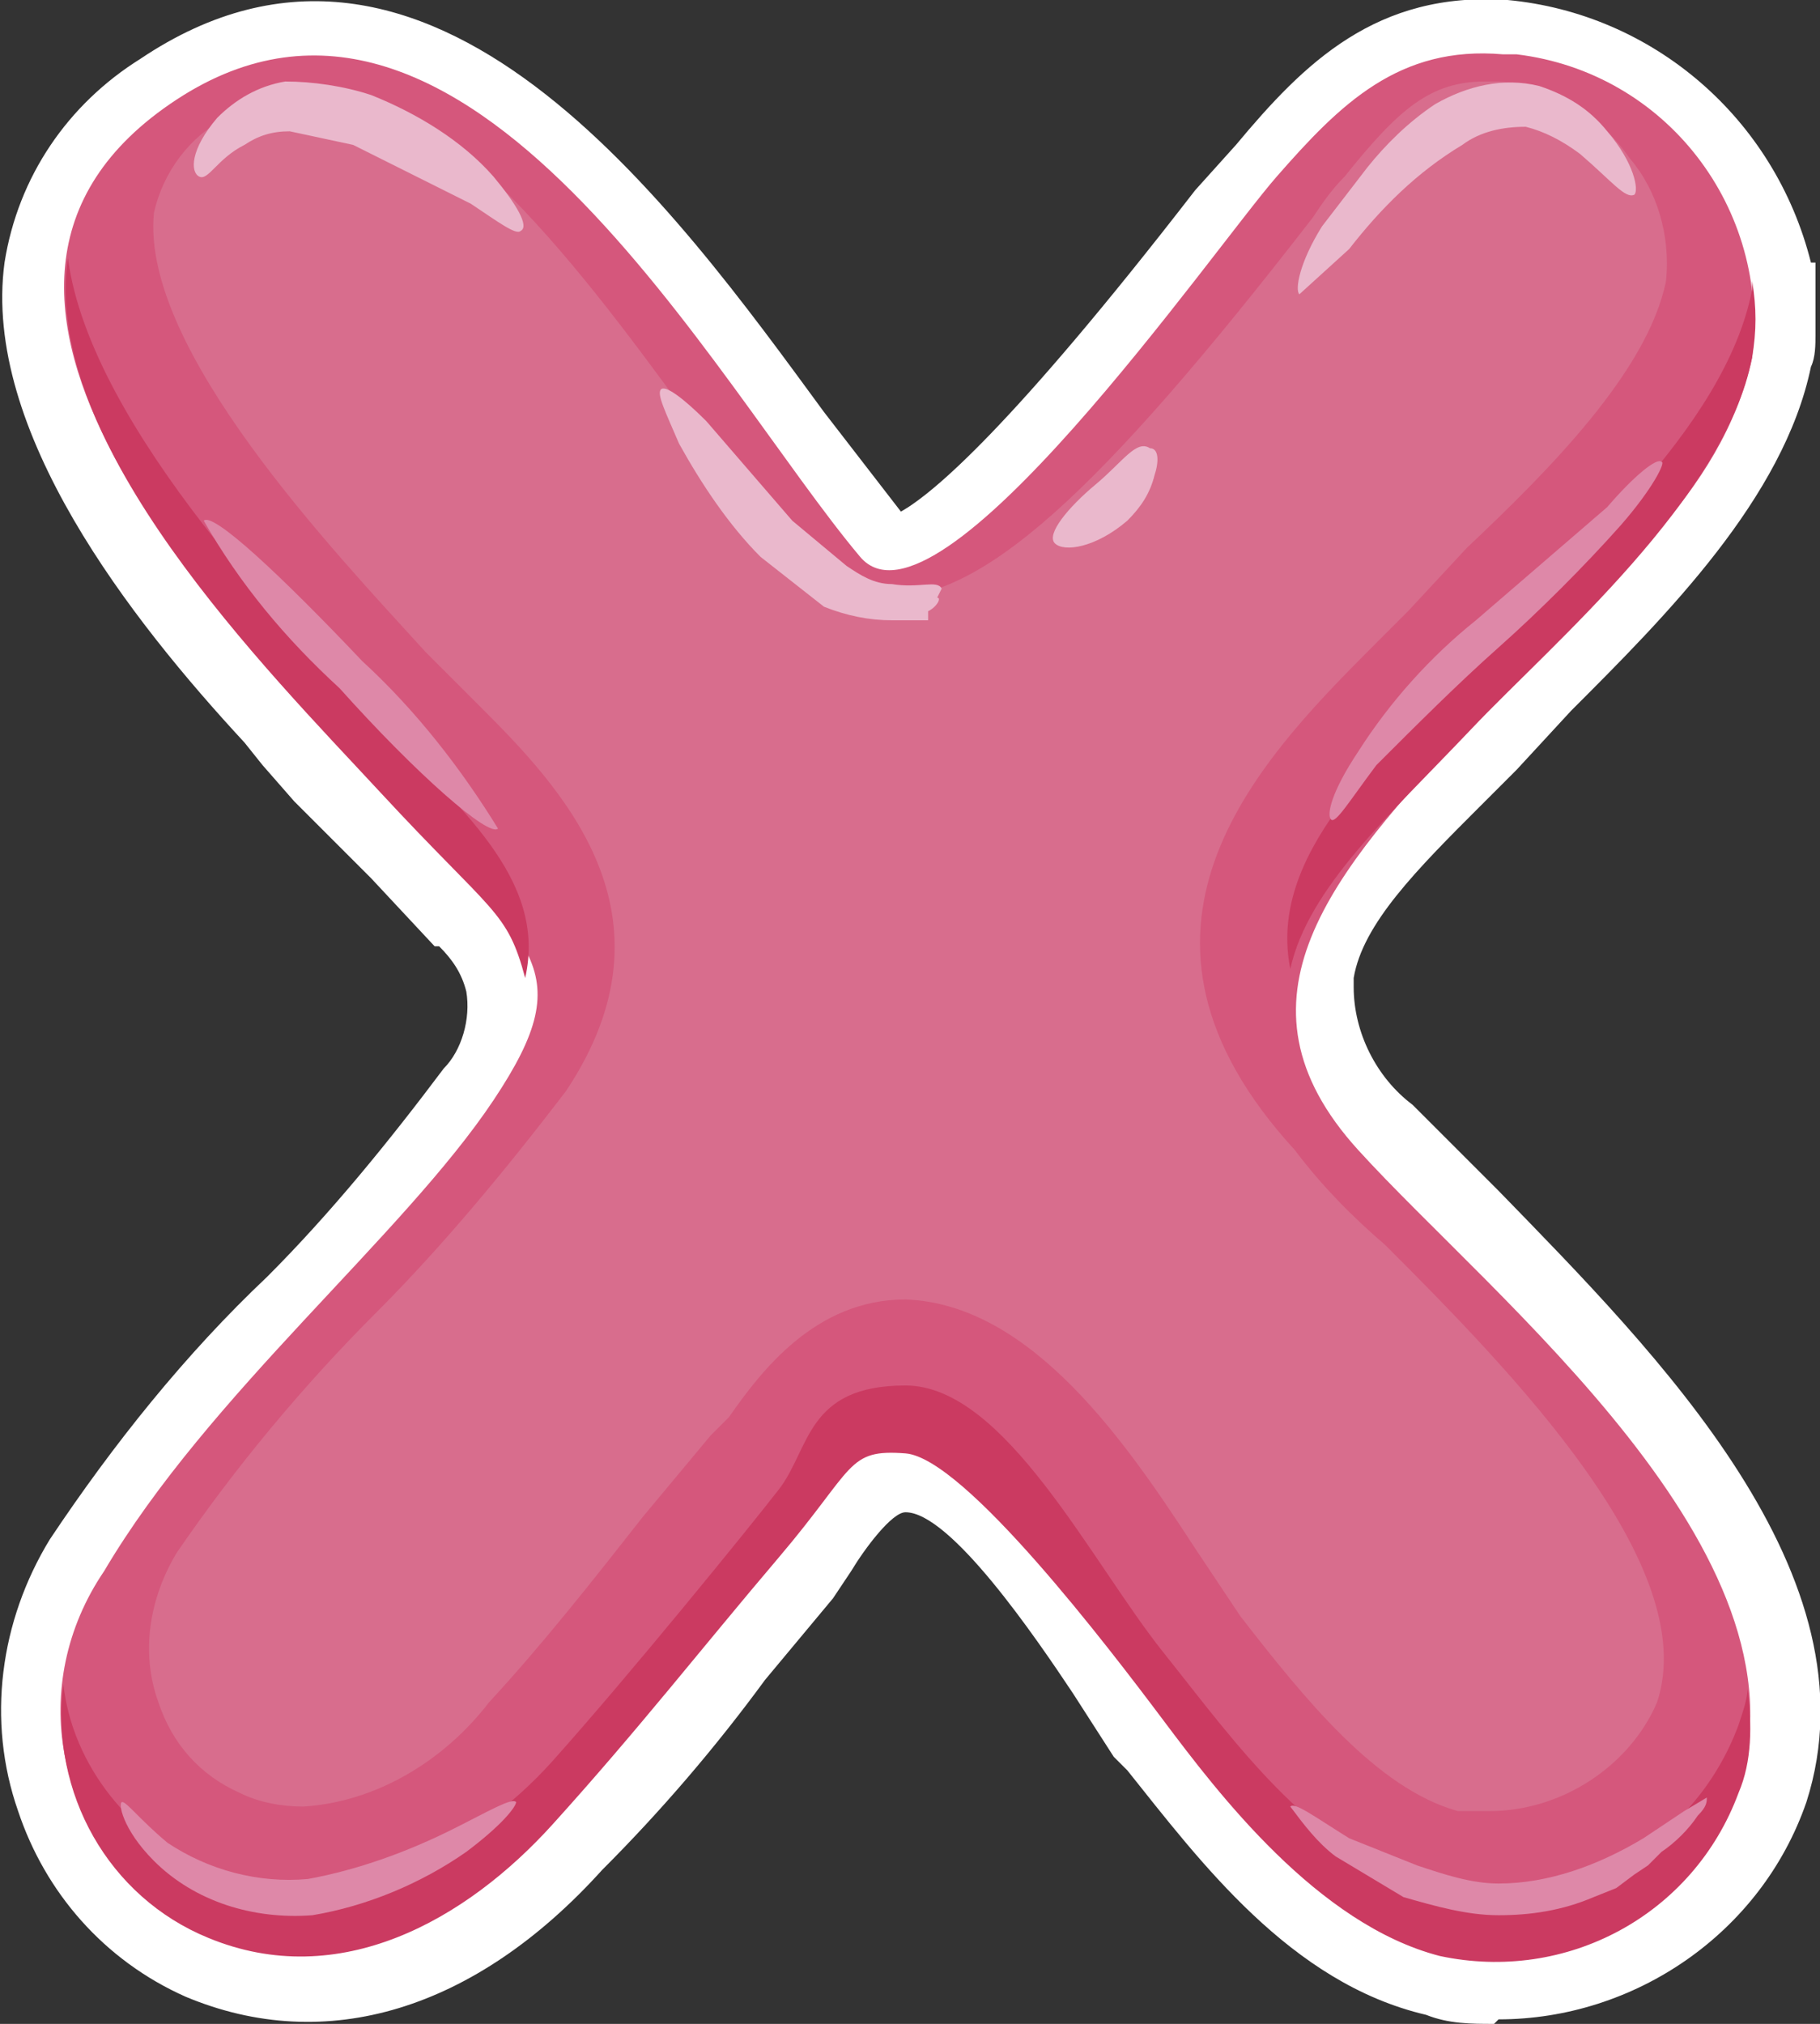 <?xml version="1.0" encoding="utf-8"?>
<!-- Generator: Adobe Illustrator 23.0.0, SVG Export Plug-In . SVG Version: 6.00 Build 0)  -->
<svg version="1.1" id="레이어_1" xmlns="http://www.w3.org/2000/svg" xmlns:xlink="http://www.w3.org/1999/xlink" x="0px"
	 y="0px" width="40.2px" height="44.7px" viewBox="0 0 40.2 44.7" style="enable-background:new 0 0 40.2 44.7;"
	 xml:space="preserve">
<rect x="0" y="0" width="40.2" height="44.7" fill="#333333" stroke="none"/>
<style type="text/css">
	.st0{fill:#FFFFFF;}
	.st1{fill:#D5577C;}
	.st2{fill:#CB3A61;}
	.st3{fill:#D86D8D;}
	.st4{fill:#DE88A8;}
	.st5{fill:#EAB8CC;}
</style>
<g>
	<g>
		<g transform="translate(718.5 89.2) scale(0.5)">
		</g>
		<path class="st0" d="M33,44.7c-0.5,0-1,0-1.5-0.2c-3-0.7-5-3.4-6.6-5.4l-0.3-0.3l-0.9-1.4c-0.8-1.2-2.7-4-3.7-4l0,0
			c-0.3,0-0.9,0.8-1.2,1.3l-0.4,0.6l-1.5,1.8c-1.1,1.5-2.3,2.9-3.6,4.2c-2.8,3.1-6.1,4.1-9.2,2.8C2.3,43.3,1,41.8,0.4,40
			c-0.7-2-0.4-4.2,0.7-6c1.4-2.1,3-4.1,4.8-5.8c1.4-1.4,2.7-3,3.9-4.6c0.4-0.4,0.6-1.1,0.5-1.7c-0.1-0.4-0.3-0.7-0.6-1H9.6l-1.4-1.5
			L7.8,19l-0.5-0.5l-0.8-0.8l-0.7-0.8l-0.4-0.5C2.9,13.7-0.4,9.5,0.1,5.8c0.3-1.9,1.4-3.5,3-4.5C9.5-3,14.9,4.6,18.2,9.1l1.7,2.2
			c0.7-0.4,2.4-1.8,6.5-7.1l0.9-1c1.5-1.8,3.1-3.4,6-3.2c3.2,0.3,5.9,2.6,6.7,5.8h0.1v1.6c0,0.2,0,0.5-0.1,0.7
			c-0.6,2.9-3.2,5.5-5.3,7.6L33.5,17l-0.8,0.8c-1.4,1.4-2.6,2.6-2.8,3.8v0.2c0,1,0.5,2,1.3,2.6l1.9,1.9c3.5,3.6,8.4,8.5,6.8,13.5
			c-1,2.9-3.8,4.8-6.8,4.8"/>
	</g>
	<path class="st0" d="M28.5,21.3L28.5,21.3c0.4-1.6,2-3.1,3.7-4.9l0.3-0.3c2.1-2.2,5.6-5.1,6.2-8.2V6.2l0,0c-0.5-2.7-2.8-4.7-5.5-5
		c-2.3-0.2-3.6,1.1-5,2.7s-7.6,10.4-9.2,8.4C15.8,8.5,10.3-2,3.9,2.2S3,11.5,6.4,15.3h0.1l0.2,0.3h0.1l0.7,0.8h0.1l0.2,0.2L8,16.8
		l0.3,0.4l0.5,0.4l1.9,2.1l0,0c1.1,1.2,1.2,3.1,0.2,4.4c-2.5,3.6-6.3,6.5-8.6,10.4C0.6,37,1.2,40.3,3.7,42c0.3,0.2,0.6,0.4,0.9,0.5
		c2.9,1.2,5.7-0.4,7.6-2.5s3.3-3.9,5-5.9s1.5-2.4,2.7-2.3s4.5,4.3,5.7,5.9s3.5,4.5,6.1,5.2c2.8,0.5,5.6-1,6.7-3.6
		c1.7-5.2-5.4-10.8-8.4-14.1c-1.4-1.6-1.8-2.9-1.5-4.1"/>
	<path class="st1" d="M38.7,7.9c0.4-3.3-1.9-6.3-5.2-6.7c-0.1,0-0.2,0-0.3,0c-2.3-0.2-3.6,1.1-5,2.7s-7.5,10.4-9.2,8.4
		C15.8,8.5,10.3-2,3.9,2.2s1.2,11.7,4.5,15.2s4.5,3.9,2.5,6.9s-6.3,6.5-8.6,10.4c-1.7,2.5-1.1,5.8,1.4,7.5c0.3,0.2,0.6,0.4,0.9,0.5
		c2.9,1.2,5.7-0.4,7.6-2.5s3.3-3.9,5-5.9s1.5-2.4,2.8-2.3s4.5,4.3,5.7,5.9s3.4,4.5,6.1,5.2c2.8,0.6,5.6-0.9,6.6-3.6
		c1.7-5.2-5.4-10.8-8.4-14.1s-0.6-6.1,2.5-9.4S38,11,38.7,7.9"/>
	<path class="st2" d="M11.6,21.6c0.5-2.2-1.5-3.8-3.2-5.6S2,9.5,1.5,5.7c-0.6,4.1,4.4,9.1,6.9,11.8S11.2,20.1,11.6,21.6"/>
	<path class="st2" d="M38.7,6.4c-0.6,3.1-4.1,6-6.2,8.2s-4.5,4.3-4,6.8c0.4-1.8,2.2-3.4,4-5.3c1.8-1.9,5.6-5.1,6.2-8.2
		c0.1-0.6,0.1-1.1,0-1.7V6.4"/>
	<path class="st3" d="M32.9,40h-0.7c-1.8-0.5-3.4-2.5-4.8-4.3l-0.2-0.3l-0.8-1.2c-1.5-2.3-3.6-5.4-6.4-5.5l0,0c-2,0-3.2,1.6-3.9,2.6
		l-0.4,0.4l-1.5,1.8c-1.1,1.4-2.2,2.8-3.4,4.1c-1,1.3-2.5,2.2-4.1,2.3c-0.5,0-1-0.1-1.4-0.3c-0.9-0.4-1.5-1.1-1.8-2
		c-0.4-1.1-0.2-2.3,0.4-3.3c1.3-1.9,2.8-3.7,4.4-5.3c1.5-1.5,2.9-3.2,4.2-4.9c2.6-3.9-0.1-6.7-1.9-8.5l-0.8-0.8l-0.4-0.4
		c-2-2.2-6.3-6.7-6-9.7C3.6,3.8,4.2,3,5,2.6c0.6-0.5,1.3-0.7,2-0.7c3,0,6.3,4.7,8.5,7.7c0.8,1,1.4,1.9,2.1,2.7
		c0.5,0.6,1.2,0.9,2,0.9c2.1,0,4.6-2.2,9.4-8.4c0.2-0.3,0.4-0.6,0.7-0.9c1.2-1.5,1.9-2.1,3.1-2.1h0.3c1.2,0.1,2.2,0.7,2.9,1.7
		c0.6,0.7,0.9,1.7,0.8,2.7c-0.4,2-2.6,4.2-4.4,5.9l-1.3,1.4l-0.8,0.8c-2.6,2.6-6.1,6.3-1.7,11.1c0.6,0.8,1.3,1.5,2,2.1
		c2.8,2.8,7,7.1,6,10.1C36,39,34.5,40,32.9,40L32.9,40z"/>
	<path class="st4" d="M36.7,10.2c0.1,0-0.2,0.6-0.9,1.4c-0.8,0.9-1.8,1.9-2.7,2.7c-0.9,0.8-1.8,1.7-2.7,2.6c-0.6,0.8-0.9,1.3-1,1.2
		s0-0.6,0.6-1.5c0.7-1.1,1.6-2.1,2.6-2.9l2.9-2.5C36.1,10.5,36.6,10.1,36.7,10.2"/>
	<path class="st4" d="M11,18.3c-0.2,0.2-1.8-1.2-3.5-3.1c-1.2-1.1-2.2-2.3-3-3.7c0.2-0.2,1.7,1.2,3.5,3.1C9.2,15.7,10.2,17,11,18.3"
		/>
	<path class="st5" d="M11.5,5.1c-0.1,0.1-0.5-0.2-1.1-0.6L7.8,3.2L6.4,2.9C6,2.9,5.7,3,5.4,3.2C4.8,3.5,4.6,4,4.4,3.9
		S4.2,3.3,4.8,2.6c0.4-0.4,0.9-0.7,1.5-0.8c0.6,0,1.3,0.1,1.9,0.3c1,0.4,2,1,2.7,1.8C11.4,4.5,11.7,5,11.5,5.1"/>
	<path class="st5" d="M20.7,13.2c0.1,0,0,0.2-0.2,0.3v0.2h-0.8c-0.5,0-1-0.1-1.5-0.3l-1.4-1.1c-0.7-0.7-1.3-1.6-1.8-2.5
		c-0.3-0.7-0.5-1.1-0.4-1.2s0.5,0.2,1,0.7l1.9,2.2l1.2,1c0.3,0.2,0.6,0.4,1,0.4c0.6,0.1,1-0.1,1.1,0.1"/>
	<path class="st5" d="M25.4,9.9c0.2,0,0.2,0.3,0.1,0.6c-0.1,0.4-0.3,0.7-0.6,1c-0.7,0.6-1.4,0.7-1.6,0.5s0.3-0.8,0.9-1.3
		S25.1,9.7,25.4,9.9"/>
	<path class="st5" d="M36.1,4.3c-0.2,0.1-0.5-0.3-1.2-0.9c-0.4-0.3-0.8-0.5-1.2-0.6c-0.5,0-1,0.1-1.4,0.4c-1,0.6-1.8,1.4-2.5,2.3
		l-1.1,1c-0.1-0.1,0-0.7,0.5-1.5l1-1.3c0.4-0.5,0.9-1,1.5-1.4c0.7-0.4,1.5-0.6,2.3-0.4c0.6,0.2,1.1,0.5,1.5,1
		C36.1,3.6,36.2,4.2,36.1,4.3"/>
	<path class="st2" d="M38.4,38.1c-1,2.7-3.8,4.2-6.6,3.6c-2.7-0.6-4.5-3.2-6.1-5.2s-3.5-5.9-5.7-5.9s-2.1,1.4-2.8,2.3s-3.3,4.1-5,6
		s-4.7,3.6-7.6,2.4c-1.7-0.7-3-2.3-3.2-4.1c-0.3,2.4,1,4.7,3.2,5.6c2.9,1.2,5.7-0.4,7.6-2.5s3.3-3.9,5-5.9s1.5-2.4,2.8-2.3
		s4.5,4.3,5.7,5.9s3.4,4.5,6.1,5.2c2.8,0.6,5.6-0.9,6.6-3.6c0.3-0.7,0.3-1.5,0.2-2.3C38.6,37.5,38.5,37.8,38.4,38.1"/>
	<path class="st4" d="M11.4,39.8c0,0.1-0.3,0.5-1.1,1.1c-1,0.7-2.2,1.2-3.4,1.4c-1.3,0.1-2.6-0.3-3.5-1.2c-0.7-0.7-0.8-1.3-0.7-1.3
		s0.4,0.4,1,0.9c0.9,0.6,2,0.9,3.1,0.8c1.1-0.2,2.2-0.6,3.2-1.1C10.8,40,11.3,39.7,11.4,39.8"/>
	<path class="st4" d="M37.7,39.7c0,0.1,0,0.2-0.2,0.4c-0.2,0.3-0.5,0.6-0.8,0.8l-0.3,0.3l-0.3,0.2l-0.4,0.3l-0.5,0.2
		c-0.7,0.3-1.4,0.4-2.1,0.4c-0.7,0-1.4-0.2-2.1-0.4L29.5,41c-0.4-0.3-0.7-0.7-1-1.1c0.1-0.1,0.5,0.2,1.3,0.7l1.5,0.6
		c0.6,0.2,1.2,0.4,1.8,0.4c1.1,0,2.2-0.4,3.2-1l0.9-0.6L37.7,39.7"/>
</g>
</svg>
